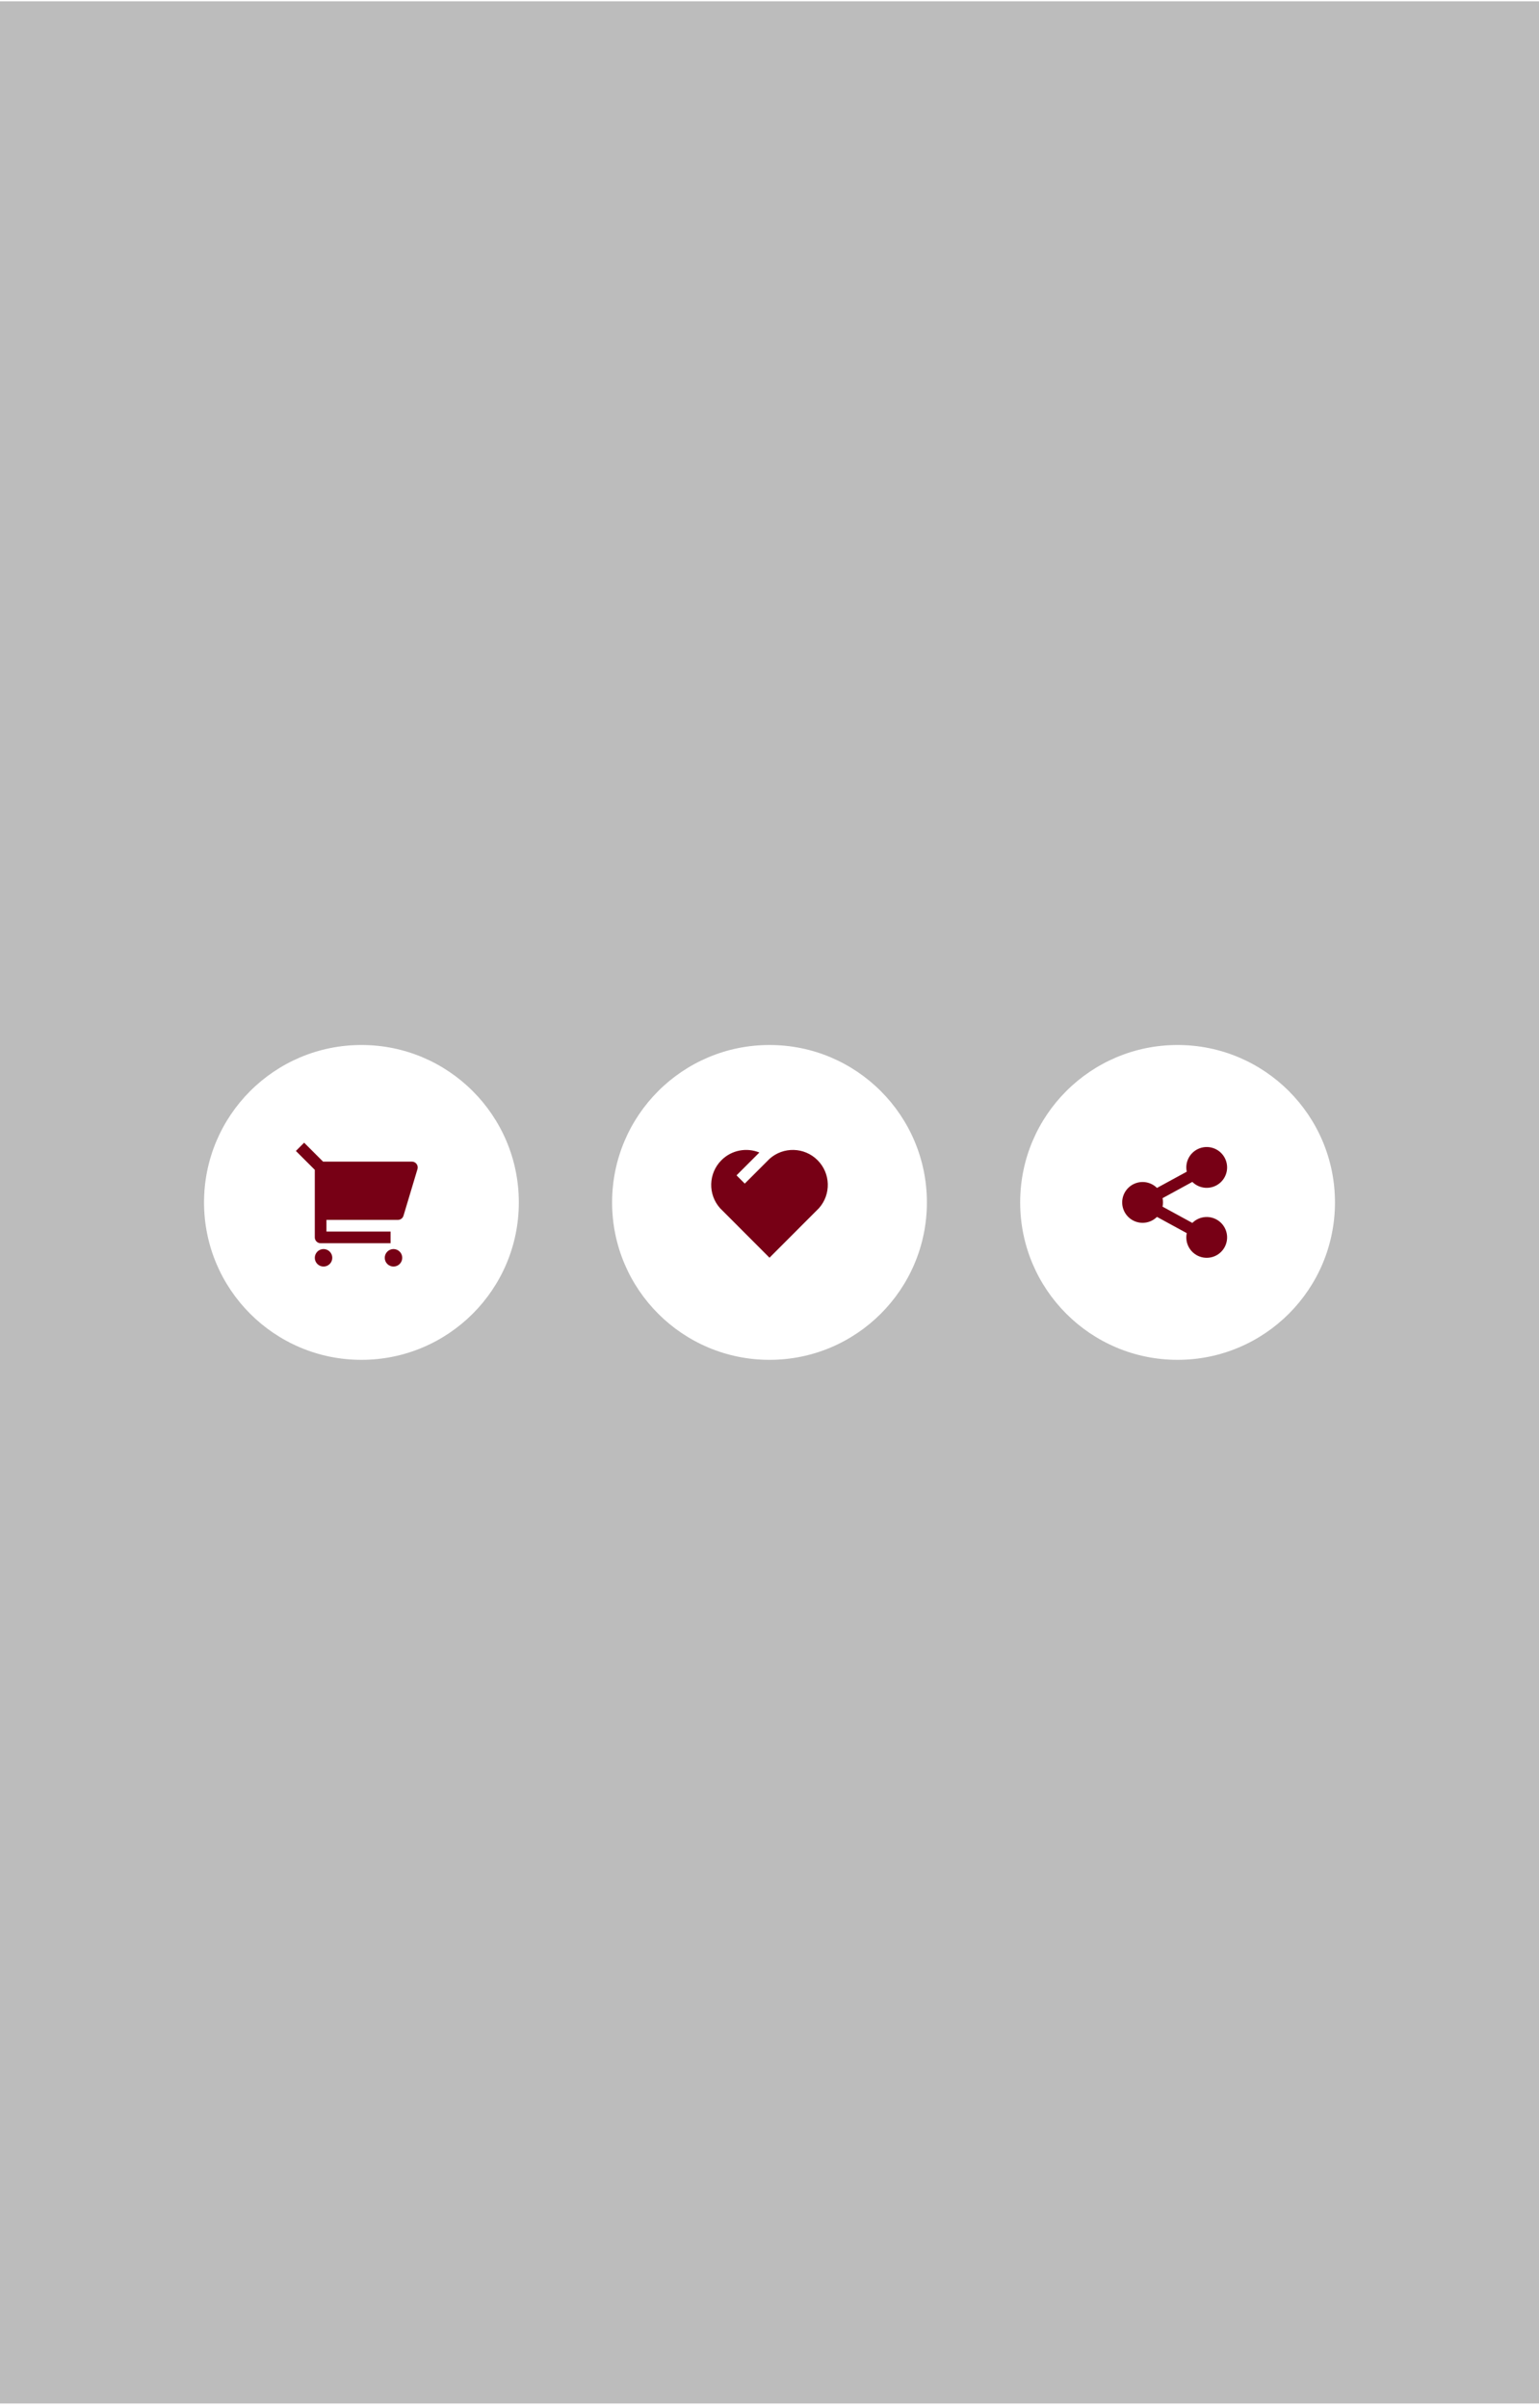 <svg width="264" height="413" viewBox="0 0 264 413" fill="none" xmlns="http://www.w3.org/2000/svg">
<g filter="url(#filter0_b_0_597)">
<rect y="0.229" width="264" height="412" fill="#1F1F1F" fill-opacity="0.3"/>
</g>
<circle cx="132" cy="206.229" r="27" fill="white"/>
<path d="M140.243 198.986C142.505 201.254 142.583 204.866 140.479 207.222L131.999 215.714L123.521 207.222C121.417 204.866 121.496 201.248 123.757 198.986C125.515 197.229 128.093 196.789 130.261 197.669L126.343 201.587L127.757 203.002L132 198.759L131.987 198.745L132.001 198.758C134.35 196.649 137.98 196.719 140.243 198.986Z" fill="#770015"/>
<circle cx="202" cy="206.229" r="27" fill="white"/>
<path d="M203.576 211.5L198.466 208.713C197.975 209.2 197.352 209.531 196.674 209.664C195.995 209.797 195.293 209.726 194.655 209.46C194.017 209.195 193.472 208.746 193.088 208.171C192.705 207.596 192.5 206.92 192.5 206.229C192.5 205.538 192.705 204.862 193.088 204.287C193.472 203.712 194.017 203.264 194.655 202.998C195.293 202.732 195.995 202.662 196.674 202.794C197.352 202.927 197.975 203.258 198.466 203.745L203.576 200.958C203.401 200.136 203.527 199.278 203.933 198.541C204.338 197.805 204.995 197.239 205.783 196.947C206.571 196.654 207.439 196.656 208.226 196.951C209.013 197.245 209.668 197.814 210.071 198.552C210.474 199.289 210.598 200.148 210.42 200.969C210.242 201.791 209.774 202.521 209.102 203.026C208.43 203.532 207.598 203.778 206.76 203.72C205.921 203.663 205.131 203.305 204.534 202.713L199.424 205.5C199.526 205.981 199.526 206.477 199.424 206.958L204.534 209.745C205.131 209.153 205.921 208.795 206.76 208.738C207.598 208.68 208.43 208.927 209.102 209.432C209.774 209.937 210.242 210.667 210.42 211.489C210.598 212.31 210.474 213.169 210.071 213.907C209.668 214.645 209.013 215.213 208.226 215.508C207.439 215.802 206.571 215.804 205.783 215.512C204.995 215.22 204.338 214.653 203.933 213.917C203.527 213.18 203.401 212.322 203.576 211.5Z" fill="#770015"/>
<circle cx="62" cy="206.229" r="27" fill="white"/>
<path d="M54 200.643L50.757 197.401L52.172 195.986L55.414 199.229H70.656C70.812 199.229 70.966 199.266 71.105 199.336C71.244 199.406 71.365 199.507 71.458 199.632C71.551 199.757 71.614 199.902 71.641 200.056C71.668 200.209 71.659 200.367 71.614 200.516L69.214 208.516C69.152 208.722 69.026 208.903 68.853 209.032C68.681 209.16 68.471 209.229 68.256 209.229H56V211.229H67V213.229H55C54.735 213.229 54.48 213.124 54.293 212.936C54.105 212.749 54 212.495 54 212.229V200.643ZM55.5 217.229C55.102 217.229 54.721 217.071 54.439 216.79C54.158 216.509 54 216.127 54 215.729C54 215.332 54.158 214.95 54.439 214.669C54.721 214.387 55.102 214.229 55.5 214.229C55.898 214.229 56.279 214.387 56.561 214.669C56.842 214.95 57 215.332 57 215.729C57 216.127 56.842 216.509 56.561 216.79C56.279 217.071 55.898 217.229 55.5 217.229ZM67.5 217.229C67.102 217.229 66.721 217.071 66.439 216.79C66.158 216.509 66 216.127 66 215.729C66 215.332 66.158 214.95 66.439 214.669C66.721 214.387 67.102 214.229 67.5 214.229C67.898 214.229 68.279 214.387 68.561 214.669C68.842 214.95 69 215.332 69 215.729C69 216.127 68.842 216.509 68.561 216.79C68.279 217.071 67.898 217.229 67.5 217.229Z" fill="#770015"/>
<defs>
<filter id="filter0_b_0_597" x="-10" y="-9.771" width="284" height="432" filterUnits="userSpaceOnUse" color-interpolation-filters="sRGB">
<feFlood flood-opacity="0" result="BackgroundImageFix"/>
<feGaussianBlur in="BackgroundImageFix" stdDeviation="5"/>
<feComposite in2="SourceAlpha" operator="in" result="effect1_backgroundBlur_0_597"/>
<feBlend mode="normal" in="SourceGraphic" in2="effect1_backgroundBlur_0_597" result="shape"/>
</filter>
</defs>
</svg>
